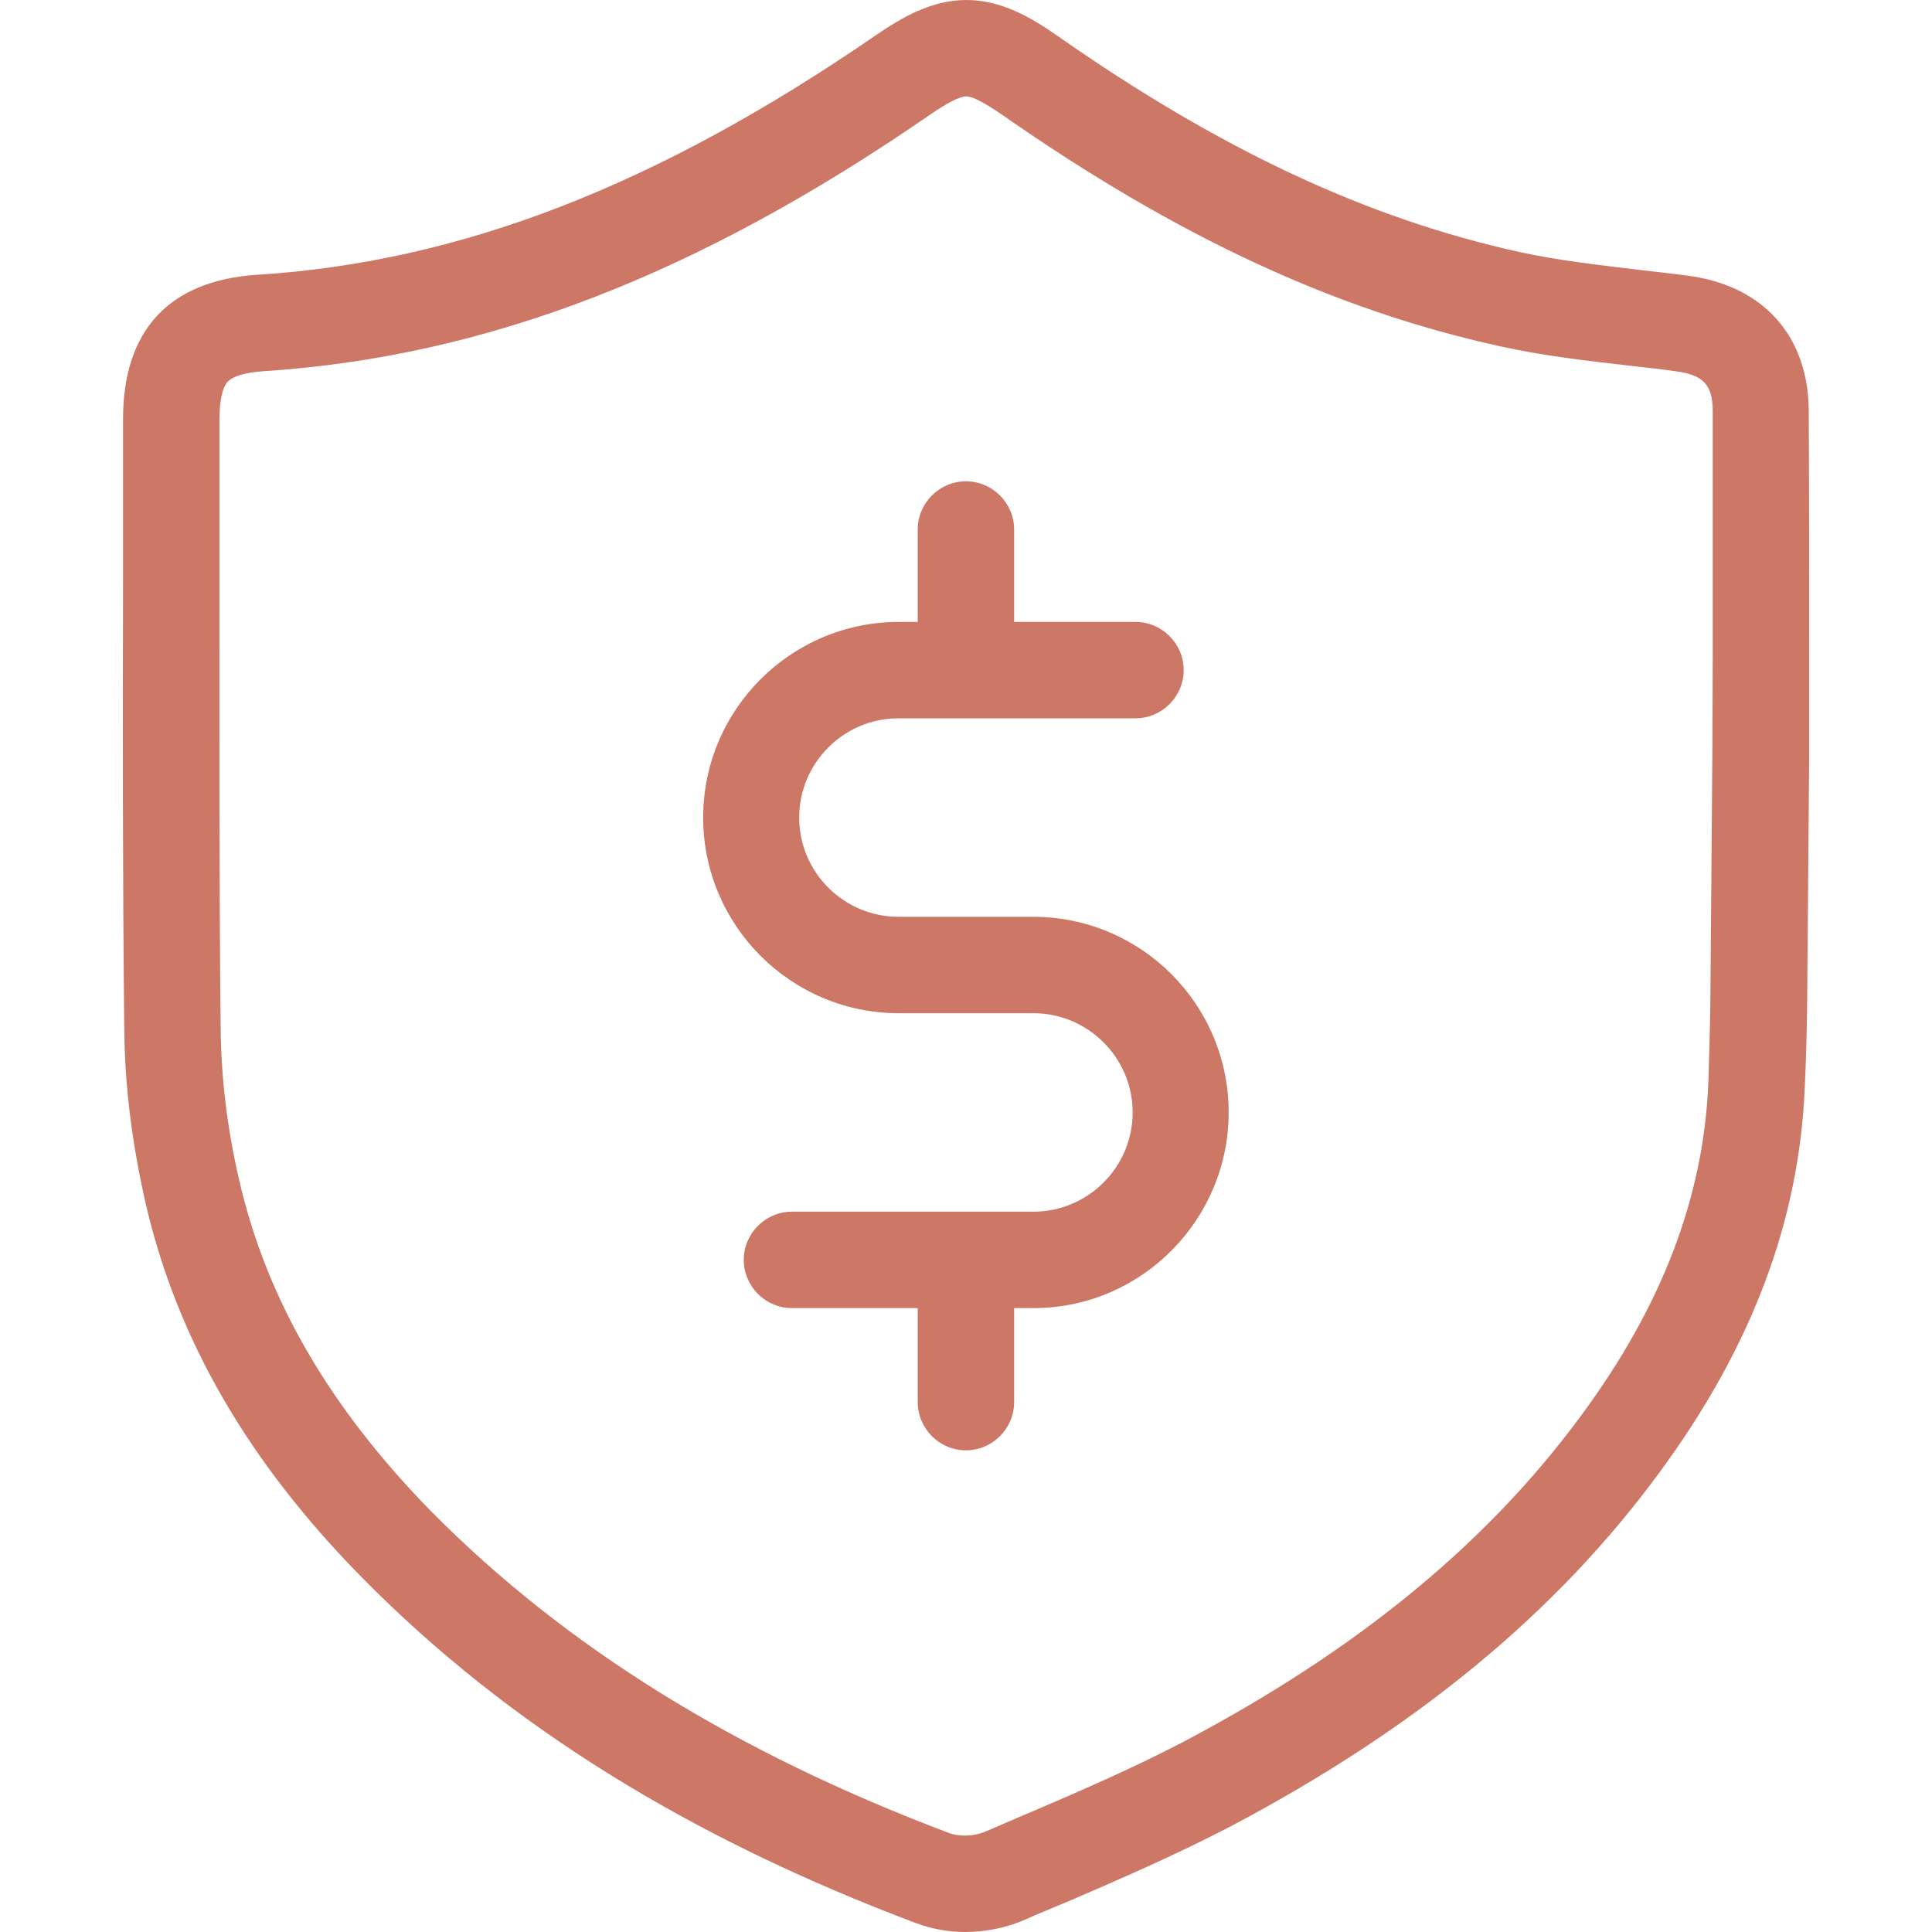 <svg width="70" height="70" viewBox="0 0 70 70" fill="none" xmlns="http://www.w3.org/2000/svg">
<path d="M65.535 14.92C65.535 12.183 63.891 10.335 61.125 9.985C60.601 9.913 60.062 9.854 59.538 9.796C57.981 9.607 56.511 9.447 55.099 9.141C49.582 7.933 44.24 5.444 38.33 1.31C37.355 0.626 36.278 0 35.011 0C33.76 0 32.682 0.626 31.707 1.295C23.803 6.725 16.685 9.491 9.32 9.956C6.132 10.16 4.458 11.965 4.458 15.182C4.458 17.103 4.458 19.025 4.458 20.946V20.975C4.444 26.317 4.444 31.834 4.502 37.278C4.517 39.301 4.779 41.397 5.259 43.523C6.394 48.501 8.985 52.984 13.177 57.22C18.403 62.504 24.953 66.579 33.192 69.68C33.745 69.884 34.342 70 34.968 70C35.725 70 36.482 69.84 37.151 69.549C37.602 69.345 38.068 69.156 38.519 68.966L38.563 68.952C40.557 68.093 42.61 67.205 44.618 66.157C51.314 62.62 56.38 58.443 60.106 53.377C63.454 48.836 65.186 44.265 65.39 39.403C65.433 38.472 65.463 37.482 65.477 36.361L65.55 27.365C65.55 27.307 65.55 27.264 65.55 27.205V23.712C65.55 20.771 65.55 17.846 65.535 14.92ZM62.042 27.191C62.042 27.22 62.042 27.249 62.042 27.293L61.969 36.317C61.955 37.395 61.925 38.341 61.896 39.243C61.722 43.392 60.208 47.336 57.282 51.295C53.876 55.924 49.189 59.767 42.974 63.057C41.096 64.047 39.102 64.905 37.166 65.735L37.122 65.75C36.656 65.953 36.205 66.143 35.739 66.346C35.506 66.448 35.23 66.507 34.953 66.507C34.749 66.507 34.56 66.477 34.4 66.419C26.642 63.493 20.499 59.68 15.637 54.774C11.94 51.004 9.655 47.074 8.665 42.751C8.228 40.873 8.01 39.025 7.995 37.249C7.937 31.834 7.952 26.317 7.952 20.99V20.961C7.952 19.039 7.952 17.118 7.952 15.197C7.952 14.527 8.054 14.032 8.257 13.828C8.447 13.624 8.898 13.493 9.553 13.45C17.573 12.926 25.244 9.985 33.687 4.163C34.342 3.712 34.779 3.493 35.011 3.493C35.244 3.493 35.681 3.726 36.336 4.178C42.639 8.574 48.374 11.237 54.356 12.547C55.928 12.897 57.486 13.071 59.145 13.261C59.669 13.319 60.179 13.377 60.703 13.45C61.722 13.581 62.056 13.945 62.056 14.92C62.056 17.846 62.056 20.771 62.056 23.697L62.042 27.191Z" fill="#cd7866"/>
<path d="M37.428 33.217H32.552C30.572 33.217 28.956 31.602 28.956 29.622C28.956 27.642 30.572 26.026 32.552 26.026H41.14C42.1 26.026 42.887 25.241 42.887 24.28C42.887 23.319 42.1 22.533 41.14 22.533H36.744V19.185C36.744 18.224 35.958 17.439 34.997 17.439C34.036 17.439 33.251 18.224 33.251 19.185V22.533H32.566C28.665 22.533 25.477 25.706 25.477 29.622C25.477 33.523 28.651 36.711 32.566 36.711H37.443C39.422 36.711 41.038 38.326 41.038 40.306C41.038 42.286 39.422 43.901 37.443 43.901H28.694C27.734 43.901 26.948 44.687 26.948 45.648C26.948 46.609 27.734 47.395 28.694 47.395H33.251V50.801C33.251 51.762 34.036 52.548 34.997 52.548C35.958 52.548 36.744 51.762 36.744 50.801V47.395H37.486C37.501 47.395 37.515 47.395 37.53 47.395C41.387 47.351 44.517 44.178 44.517 40.306C44.517 36.39 41.344 33.217 37.428 33.217Z" fill="#cd7866"/>
</svg>
